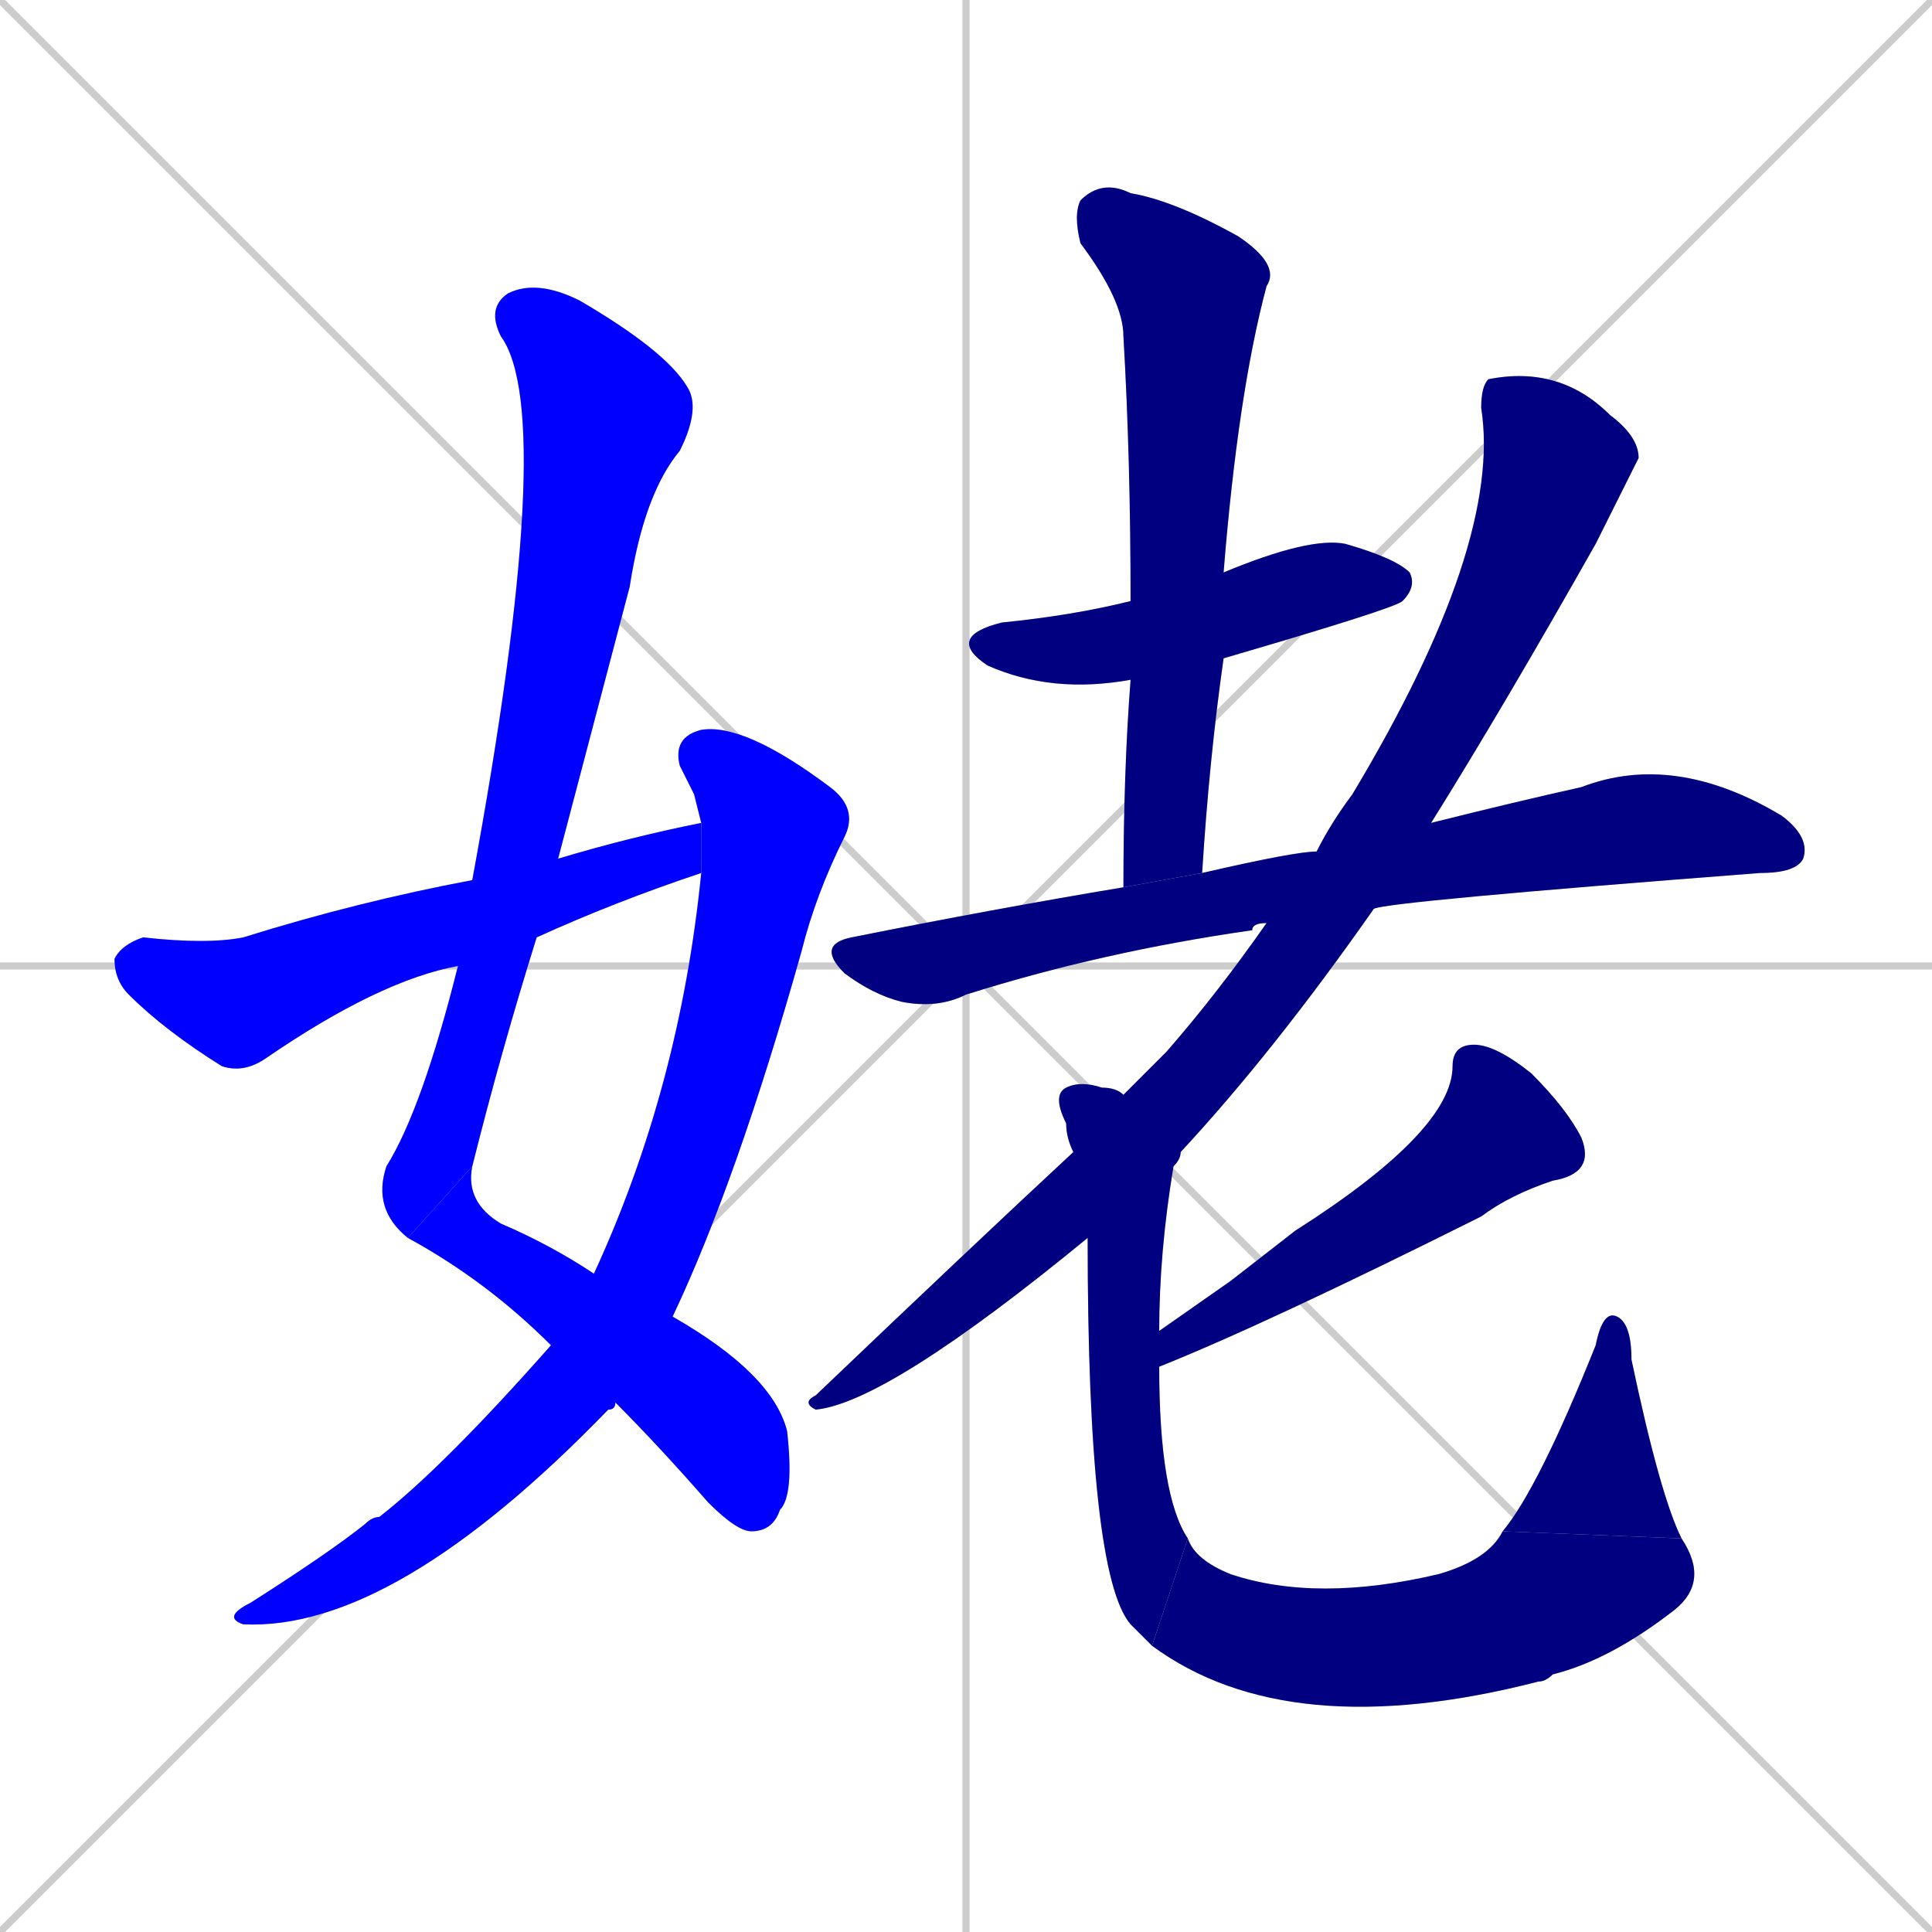 <svg xmlns="http://www.w3.org/2000/svg" xmlns:xlink="http://www.w3.org/1999/xlink" width="270" height="270"><defs><clipPath id="clip-mask-1"><rect x="52" y="39" width="46" height="134"><animate attributeName="y" from="-95" to="39" dur="0.496" begin="0; animate12.end + 1" id="animate1" fill="freeze"/></rect></clipPath><clipPath id="clip-mask-2"><rect x="57" y="163" width="54" height="51"><set attributeName="x" to="3" begin="0; animate12.end + 1" /><animate attributeName="x" from="3" to="57" dur="0.200" begin="animate1.end" id="animate2" fill="freeze"/></rect></clipPath><clipPath id="clip-mask-3"><rect x="31" y="101" width="89" height="127"><set attributeName="y" to="-26" begin="0; animate12.end + 1" /><animate attributeName="y" from="-26" to="101" dur="0.470" begin="animate2.end + 0.5" id="animate3" fill="freeze"/></rect></clipPath><clipPath id="clip-mask-4"><rect x="16" y="115" width="82" height="35"><set attributeName="x" to="-66" begin="0; animate12.end + 1" /><animate attributeName="x" from="-66" to="16" dur="0.304" begin="animate3.end + 0.5" id="animate4" fill="freeze"/></rect></clipPath><clipPath id="clip-mask-5"><rect x="132" y="75" width="66" height="22"><set attributeName="x" to="66" begin="0; animate12.end + 1" /><animate attributeName="x" from="66" to="132" dur="0.244" begin="animate4.end + 0.5" id="animate5" fill="freeze"/></rect></clipPath><clipPath id="clip-mask-6"><rect x="150" y="25" width="29" height="99"><set attributeName="y" to="-74" begin="0; animate12.end + 1" /><animate attributeName="y" from="-74" to="25" dur="0.367" begin="animate5.end + 0.5" id="animate6" fill="freeze"/></rect></clipPath><clipPath id="clip-mask-7"><rect x="114" y="105" width="139" height="36"><set attributeName="x" to="-25" begin="0; animate12.end + 1" /><animate attributeName="x" from="-25" to="114" dur="0.515" begin="animate6.end + 0.5" id="animate7" fill="freeze"/></rect></clipPath><clipPath id="clip-mask-8"><rect x="112" y="51" width="117" height="146"><set attributeName="y" to="-95" begin="0; animate12.end + 1" /><animate attributeName="y" from="-95" to="51" dur="0.541" begin="animate7.end + 0.5" id="animate8" fill="freeze"/></rect></clipPath><clipPath id="clip-mask-9"><rect x="162" y="146" width="61" height="45"><set attributeName="x" to="223" begin="0; animate12.end + 1" /><animate attributeName="x" from="223" to="162" dur="0.226" begin="animate8.end + 0.5" id="animate9" fill="freeze"/></rect></clipPath><clipPath id="clip-mask-10"><rect x="147" y="151" width="19" height="79"><set attributeName="y" to="72" begin="0; animate12.end + 1" /><animate attributeName="y" from="72" to="151" dur="0.293" begin="animate9.end + 0.5" id="animate10" fill="freeze"/></rect></clipPath><clipPath id="clip-mask-11"><rect x="161" y="214" width="78" height="30"><set attributeName="x" to="83" begin="0; animate12.end + 1" /><animate attributeName="x" from="83" to="161" dur="0.289" begin="animate10.end" id="animate11" fill="freeze"/></rect></clipPath><clipPath id="clip-mask-12"><rect x="210" y="183" width="25" height="32"><set attributeName="y" to="215" begin="0; animate12.end + 1" /><animate attributeName="y" from="215" to="183" dur="0.119" begin="animate11.end" id="animate12" fill="freeze"/></rect></clipPath></defs><path d="M 0 0 L 270 270 M 270 0 L 0 270 M 135 0 L 135 270 M 0 135 L 270 135" stroke="#CCCCCC" /><path d="M 57 173 Q 52 169 54 163 Q 59 155 64 135 L 66 123 Q 78 58 70 47 Q 68 43 71 41 Q 75 39 81 42 Q 93 49 96 54 Q 98 57 95 63 Q 90 69 88 82 Q 83 101 78 120 L 75 131 Q 70 147 66 163" fill="#CCCCCC"/><path d="M 94 184 Q 108 192 110 200 Q 111 209 109 211 Q 108 214 105 214 Q 103 214 99 210 Q 92 202 86 196 L 77 188 Q 68 179 57 173 L 66 163 Q 65 168 70 171 Q 77 174 83 178" fill="#CCCCCC"/><path d="M 97 111 L 95 107 Q 94 103 98 102 Q 104 101 116 110 Q 120 113 118 117 Q 114 125 112 133 Q 103 165 94 184 L 86 196 Q 86 197 85 197 Q 55 228 34 227 Q 31 226 35 224 Q 46 217 51 213 Q 52 212 53 212 Q 62 205 77 188 L 83 178 Q 95 152 98 122 L 98 115" fill="#CCCCCC"/><path d="M 64 135 Q 53 137 37 148 Q 34 150 31 149 Q 23 144 18 139 Q 16 137 16 134 Q 17 132 20 131 Q 29 132 34 131 Q 50 126 66 123 L 78 120 Q 88 117 98 115 L 98 122 Q 86 126 75 131" fill="#CCCCCC"/><path d="M 158 95 Q 147 97 138 93 Q 132 89 140 87 Q 150 86 158 84 L 171 80 Q 183 75 188 76 Q 195 78 197 80 Q 198 82 196 84 Q 195 85 171 92" fill="#CCCCCC"/><path d="M 157 124 Q 157 108 158 95 L 158 84 Q 158 64 157 47 Q 157 42 151 34 Q 150 30 151 28 Q 154 25 158 27 Q 164 28 173 33 Q 179 37 177 40 Q 173 55 171 80 L 171 92 Q 169 106 168 122" fill="#CCCCCC"/><path d="M 177 129 Q 175 129 175 130 Q 154 133 135 139 Q 131 141 126 140 Q 122 139 118 136 Q 114 132 119 131 Q 139 127 157 124 L 168 122 Q 181 119 184 119 L 200 115 Q 212 112 221 110 Q 234 105 249 114 Q 253 117 252 120 Q 251 122 246 122 Q 194 126 192 127" fill="#CCCCCC"/><path d="M 152 173 Q 124 196 114 197 Q 112 196 114 195 Q 136 174 150 161 L 157 153 Q 160 150 163 147 Q 170 139 177 129 L 184 119 Q 186 115 189 111 Q 210 76 207 57 Q 207 54 208 53 Q 218 51 225 58 Q 229 61 229 64 Q 229 64 223 76 Q 210 99 200 115 L 192 127 Q 178 147 165 161" fill="#CCCCCC"/><path d="M 172 179 L 181 172 Q 203 158 203 149 Q 203 146 206 146 Q 209 146 214 150 Q 219 155 221 159 Q 223 164 217 165 Q 211 167 207 170 Q 177 185 162 191 L 162 186" fill="#CCCCCC"/><path d="M 162 191 Q 162 209 166 215 L 161 230 Q 159 228 158 227 Q 152 220 152 173 L 150 161 Q 149 159 149 157 Q 147 153 149 152 Q 151 151 154 152 Q 156 152 157 153 L 165 161 Q 165 162 164 163 Q 162 175 162 186" fill="#CCCCCC"/><path d="M 166 215 Q 167 218 172 220 Q 184 224 201 220 Q 208 218 210 214 L 235 215 Q 239 221 234 225 Q 225 232 217 234 Q 216 235 215 235 Q 180 244 161 230" fill="#CCCCCC"/><path d="M 210 214 Q 215 208 223 188 Q 224 183 226 184 Q 228 185 228 190 Q 232 209 235 215" fill="#CCCCCC"/><path d="M 57 173 Q 52 169 54 163 Q 59 155 64 135 L 66 123 Q 78 58 70 47 Q 68 43 71 41 Q 75 39 81 42 Q 93 49 96 54 Q 98 57 95 63 Q 90 69 88 82 Q 83 101 78 120 L 75 131 Q 70 147 66 163" fill="#0000ff" clip-path="url(#clip-mask-1)" /><path d="M 94 184 Q 108 192 110 200 Q 111 209 109 211 Q 108 214 105 214 Q 103 214 99 210 Q 92 202 86 196 L 77 188 Q 68 179 57 173 L 66 163 Q 65 168 70 171 Q 77 174 83 178" fill="#0000ff" clip-path="url(#clip-mask-2)" /><path d="M 97 111 L 95 107 Q 94 103 98 102 Q 104 101 116 110 Q 120 113 118 117 Q 114 125 112 133 Q 103 165 94 184 L 86 196 Q 86 197 85 197 Q 55 228 34 227 Q 31 226 35 224 Q 46 217 51 213 Q 52 212 53 212 Q 62 205 77 188 L 83 178 Q 95 152 98 122 L 98 115" fill="#0000ff" clip-path="url(#clip-mask-3)" /><path d="M 64 135 Q 53 137 37 148 Q 34 150 31 149 Q 23 144 18 139 Q 16 137 16 134 Q 17 132 20 131 Q 29 132 34 131 Q 50 126 66 123 L 78 120 Q 88 117 98 115 L 98 122 Q 86 126 75 131" fill="#0000ff" clip-path="url(#clip-mask-4)" /><path d="M 158 95 Q 147 97 138 93 Q 132 89 140 87 Q 150 86 158 84 L 171 80 Q 183 75 188 76 Q 195 78 197 80 Q 198 82 196 84 Q 195 85 171 92" fill="#000080" clip-path="url(#clip-mask-5)" /><path d="M 157 124 Q 157 108 158 95 L 158 84 Q 158 64 157 47 Q 157 42 151 34 Q 150 30 151 28 Q 154 25 158 27 Q 164 28 173 33 Q 179 37 177 40 Q 173 55 171 80 L 171 92 Q 169 106 168 122" fill="#000080" clip-path="url(#clip-mask-6)" /><path d="M 177 129 Q 175 129 175 130 Q 154 133 135 139 Q 131 141 126 140 Q 122 139 118 136 Q 114 132 119 131 Q 139 127 157 124 L 168 122 Q 181 119 184 119 L 200 115 Q 212 112 221 110 Q 234 105 249 114 Q 253 117 252 120 Q 251 122 246 122 Q 194 126 192 127" fill="#000080" clip-path="url(#clip-mask-7)" /><path d="M 152 173 Q 124 196 114 197 Q 112 196 114 195 Q 136 174 150 161 L 157 153 Q 160 150 163 147 Q 170 139 177 129 L 184 119 Q 186 115 189 111 Q 210 76 207 57 Q 207 54 208 53 Q 218 51 225 58 Q 229 61 229 64 Q 229 64 223 76 Q 210 99 200 115 L 192 127 Q 178 147 165 161" fill="#000080" clip-path="url(#clip-mask-8)" /><path d="M 172 179 L 181 172 Q 203 158 203 149 Q 203 146 206 146 Q 209 146 214 150 Q 219 155 221 159 Q 223 164 217 165 Q 211 167 207 170 Q 177 185 162 191 L 162 186" fill="#000080" clip-path="url(#clip-mask-9)" /><path d="M 162 191 Q 162 209 166 215 L 161 230 Q 159 228 158 227 Q 152 220 152 173 L 150 161 Q 149 159 149 157 Q 147 153 149 152 Q 151 151 154 152 Q 156 152 157 153 L 165 161 Q 165 162 164 163 Q 162 175 162 186" fill="#000080" clip-path="url(#clip-mask-10)" /><path d="M 166 215 Q 167 218 172 220 Q 184 224 201 220 Q 208 218 210 214 L 235 215 Q 239 221 234 225 Q 225 232 217 234 Q 216 235 215 235 Q 180 244 161 230" fill="#000080" clip-path="url(#clip-mask-11)" /><path d="M 210 214 Q 215 208 223 188 Q 224 183 226 184 Q 228 185 228 190 Q 232 209 235 215" fill="#000080" clip-path="url(#clip-mask-12)" /></svg>